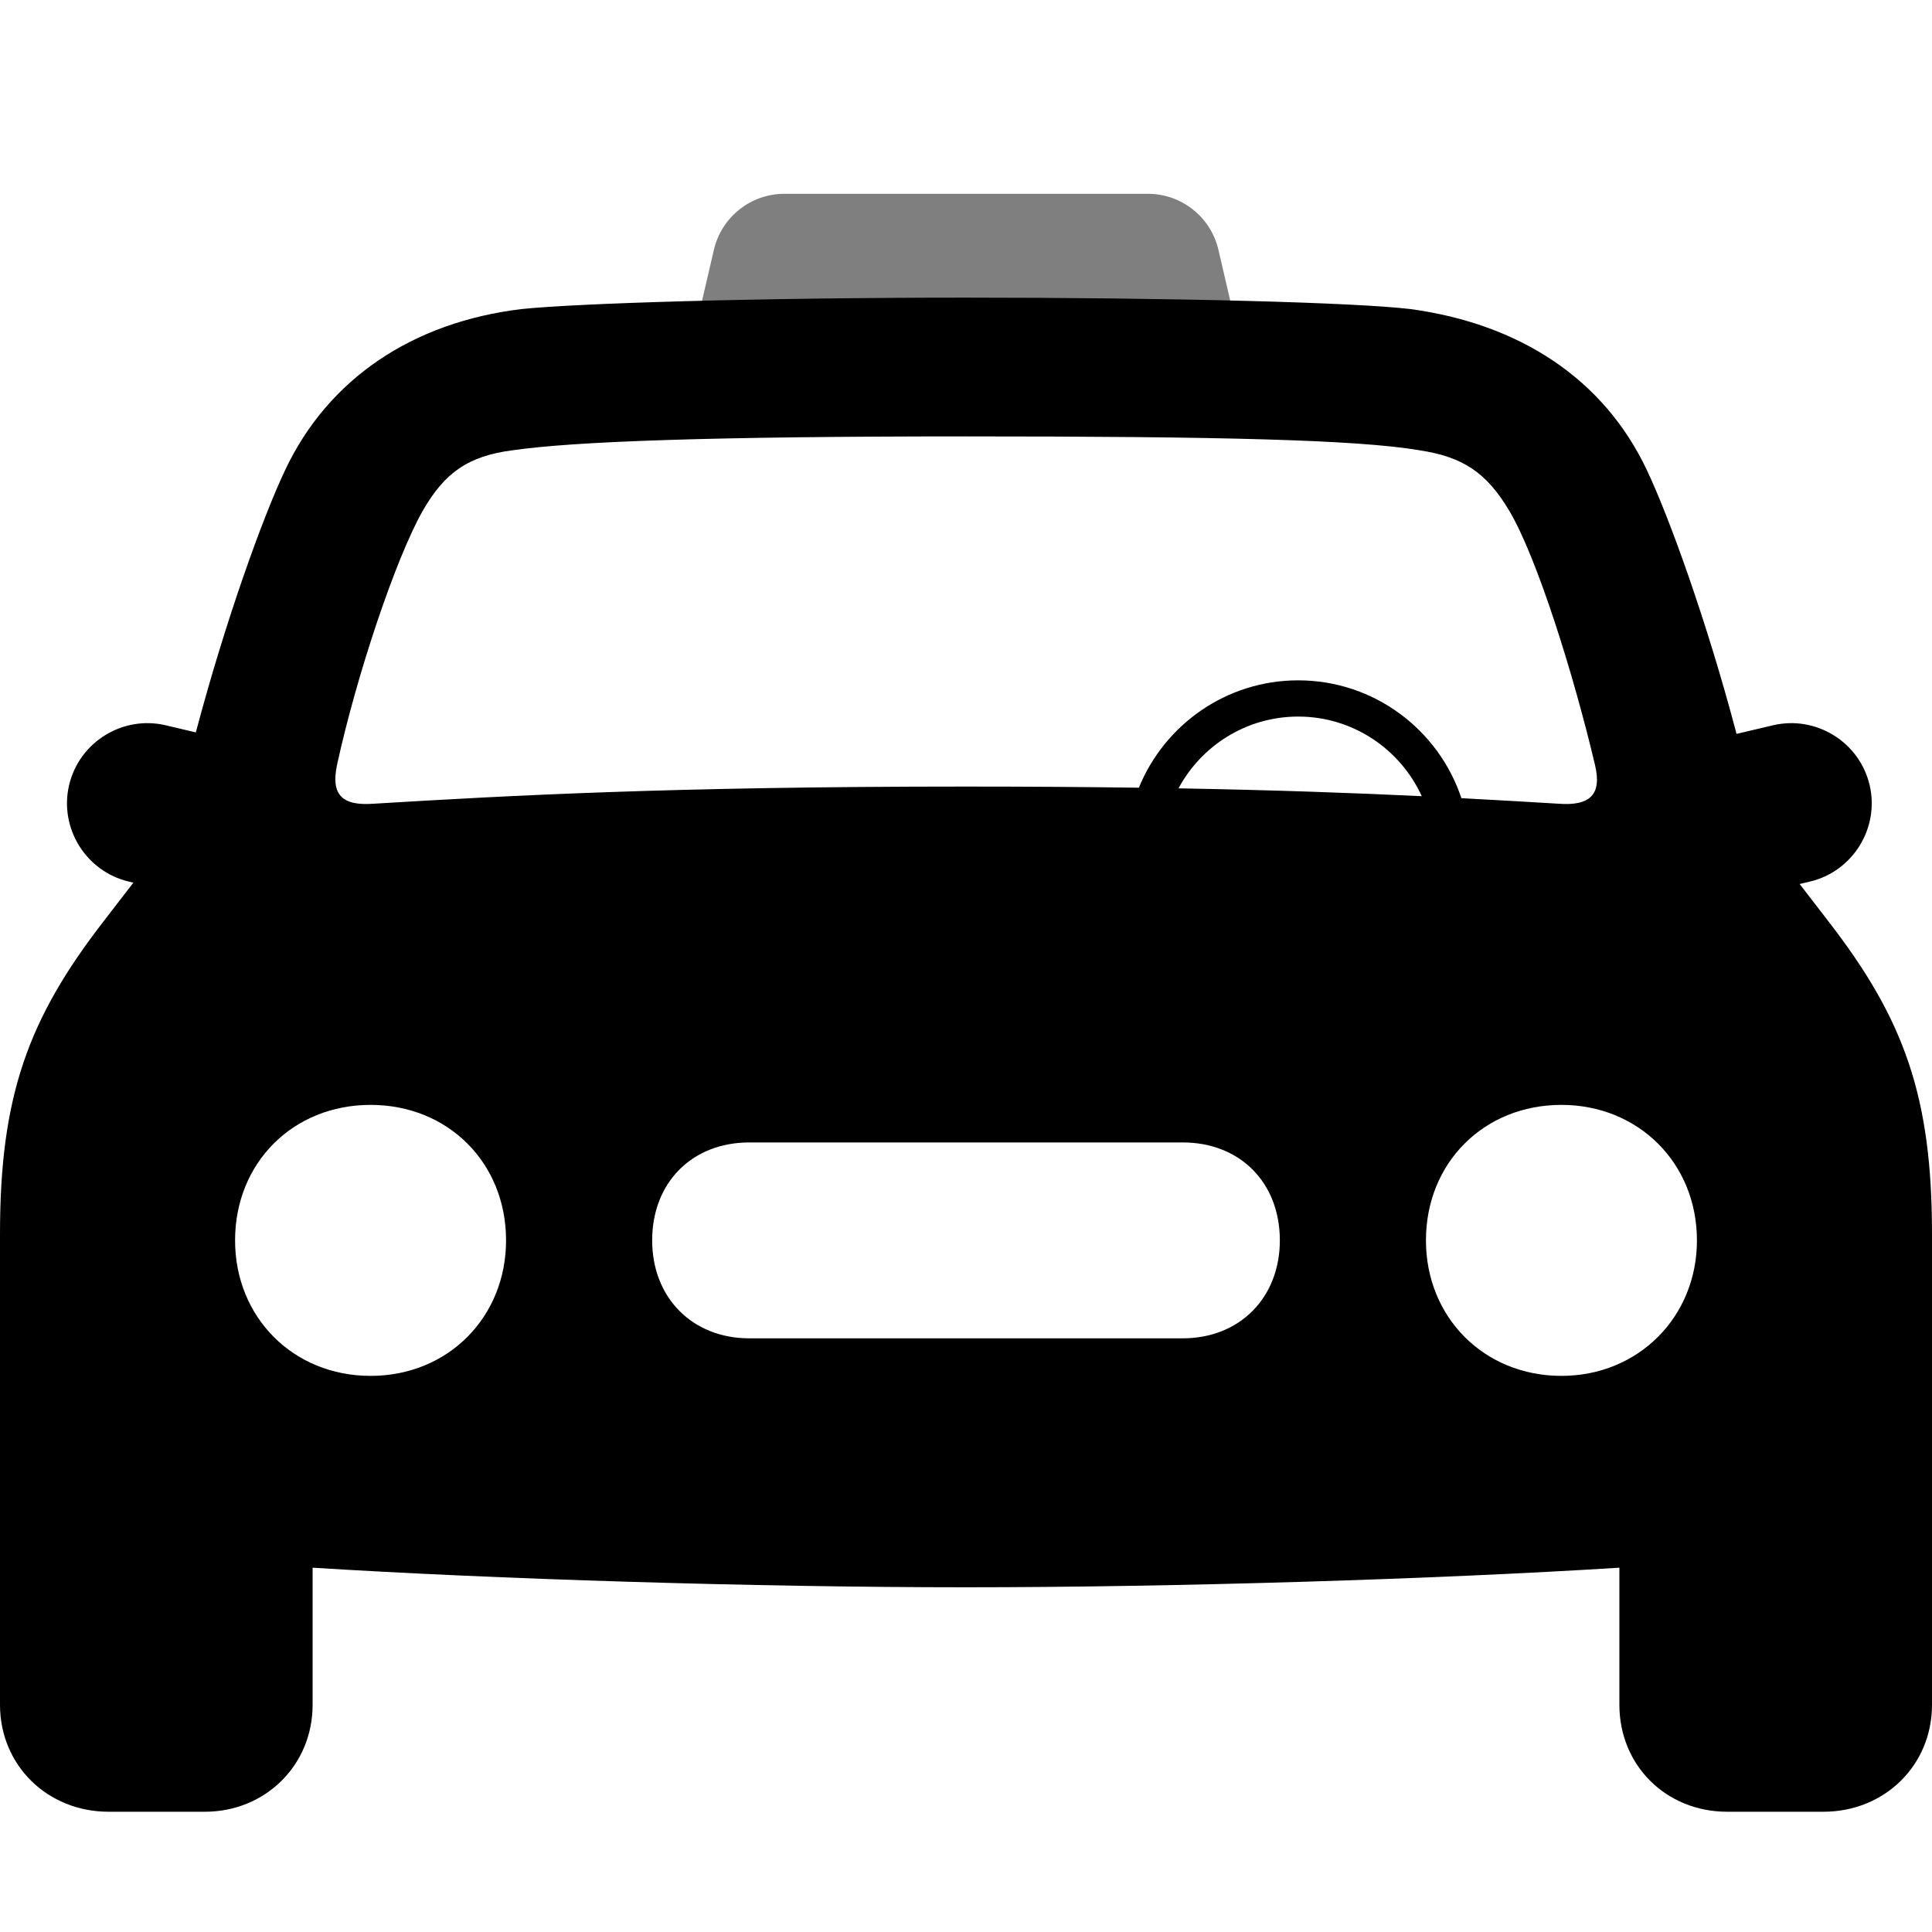 <?xml version="1.0" encoding="UTF-8"?>
<svg id="svg-icon-taxi_with_steering_wheel" class="svg-icon" xmlns="http://www.w3.org/2000/svg" version="1.1" viewBox="0 0 800 800">
    <defs>
        <style>
            .svg-icon-opacity_half { opacity: .5; }
        </style>
    </defs>
    <path class="svg-icon-opacity_half" d="M324.824,80.247h150.481c13.951,0,26.06,9.617,29.22,23.205l14.604,62.795h-238.129l14.604-62.795c3.16-13.588,15.27-23.205,29.22-23.205Z"/>
    <path d="M757.077,381.465l-11.879-15.416,4.243-1.002c17.798-4.202,28.923-22.202,24.721-40h0c-4.202-17.798-22.202-28.923-40-24.721l-15.091,3.562c-12.329-46.687-27.84-89.564-37.028-108.989-17.913-38.193-53.063-60.837-98.012-66.921-22.645-2.702-96.662-4.731-184.201-4.731s-161.216,2.366-183.862,4.731c-44.95,5.408-80.1,28.729-98.014,66.921-9.147,19.34-24.56,61.924-36.861,108.37l-12.466-2.943c-17.798-4.202-35.798,6.923-40,24.721h0c-4.202,17.798,6.923,35.798,24.721,40l1.883.445-12.31,15.974C11.492,422.023,0,454.13,0,510.911v195.016c0,25.01,19.603,44.275,44.952,44.275h39.881c25.011,0,44.613-19.266,44.613-44.275v-56.781c75.033,4.731,183.524,8.112,270.385,8.112s195.693-3.38,270.723-8.112v56.781c0,25.01,19.264,44.275,44.611,44.275h39.884c25.347,0,44.95-19.266,44.95-44.275v-195.016c0-56.781-11.49-88.888-42.923-129.446h.001ZM139.587,316.573c8.112-37.179,24.335-85.509,35.488-105.113,9.125-15.886,18.927-22.645,37.178-25.011,25.687-3.718,83.145-5.745,187.58-5.745s162.231,1.351,187.918,5.745c17.913,2.704,27.713,9.125,37.176,25.011,11.496,19.264,26.704,67.934,35.487,105.113,3.046,12.504-2.027,17.237-15.206,16.222-12.637-.761-25.827-1.539-40.071-2.288-9.419-28.311-36.142-48.792-67.576-48.792-29.807,0-55.38,18.416-65.979,44.461-21.646-.304-45.41-.477-71.749-.477-122.011,0-188.931,3.718-245.035,7.096-13.182,1.015-17.913-3.718-15.209-16.222h-.002ZM487.996,326.437c9.484-17.674,28.141-29.723,49.563-29.723,22.708,0,42.3,13.542,51.161,32.968-28.141-1.343-60.62-2.524-100.724-3.245h0ZM153.443,569.721c-32.107,0-56.105-24.336-56.105-56.106,0-32.107,23.997-56.105,56.105-56.105s56.105,23.997,56.105,56.105c0,31.77-23.996,56.106-56.105,56.106ZM489.735,554.173h-179.468c-23.658,0-40.22-16.898-40.22-40.558,0-23.996,16.562-40.558,40.22-40.558h179.468c23.66,0,40.22,16.562,40.22,40.558,0,23.66-16.561,40.558-40.22,40.558h0ZM646.557,569.721c-32.104,0-56.103-24.336-56.103-56.106,0-32.107,23.999-56.105,56.103-56.105,31.771,0,56.107,23.997,56.107,56.105,0,31.77-24.336,56.106-56.107,56.106Z"/>
</svg>